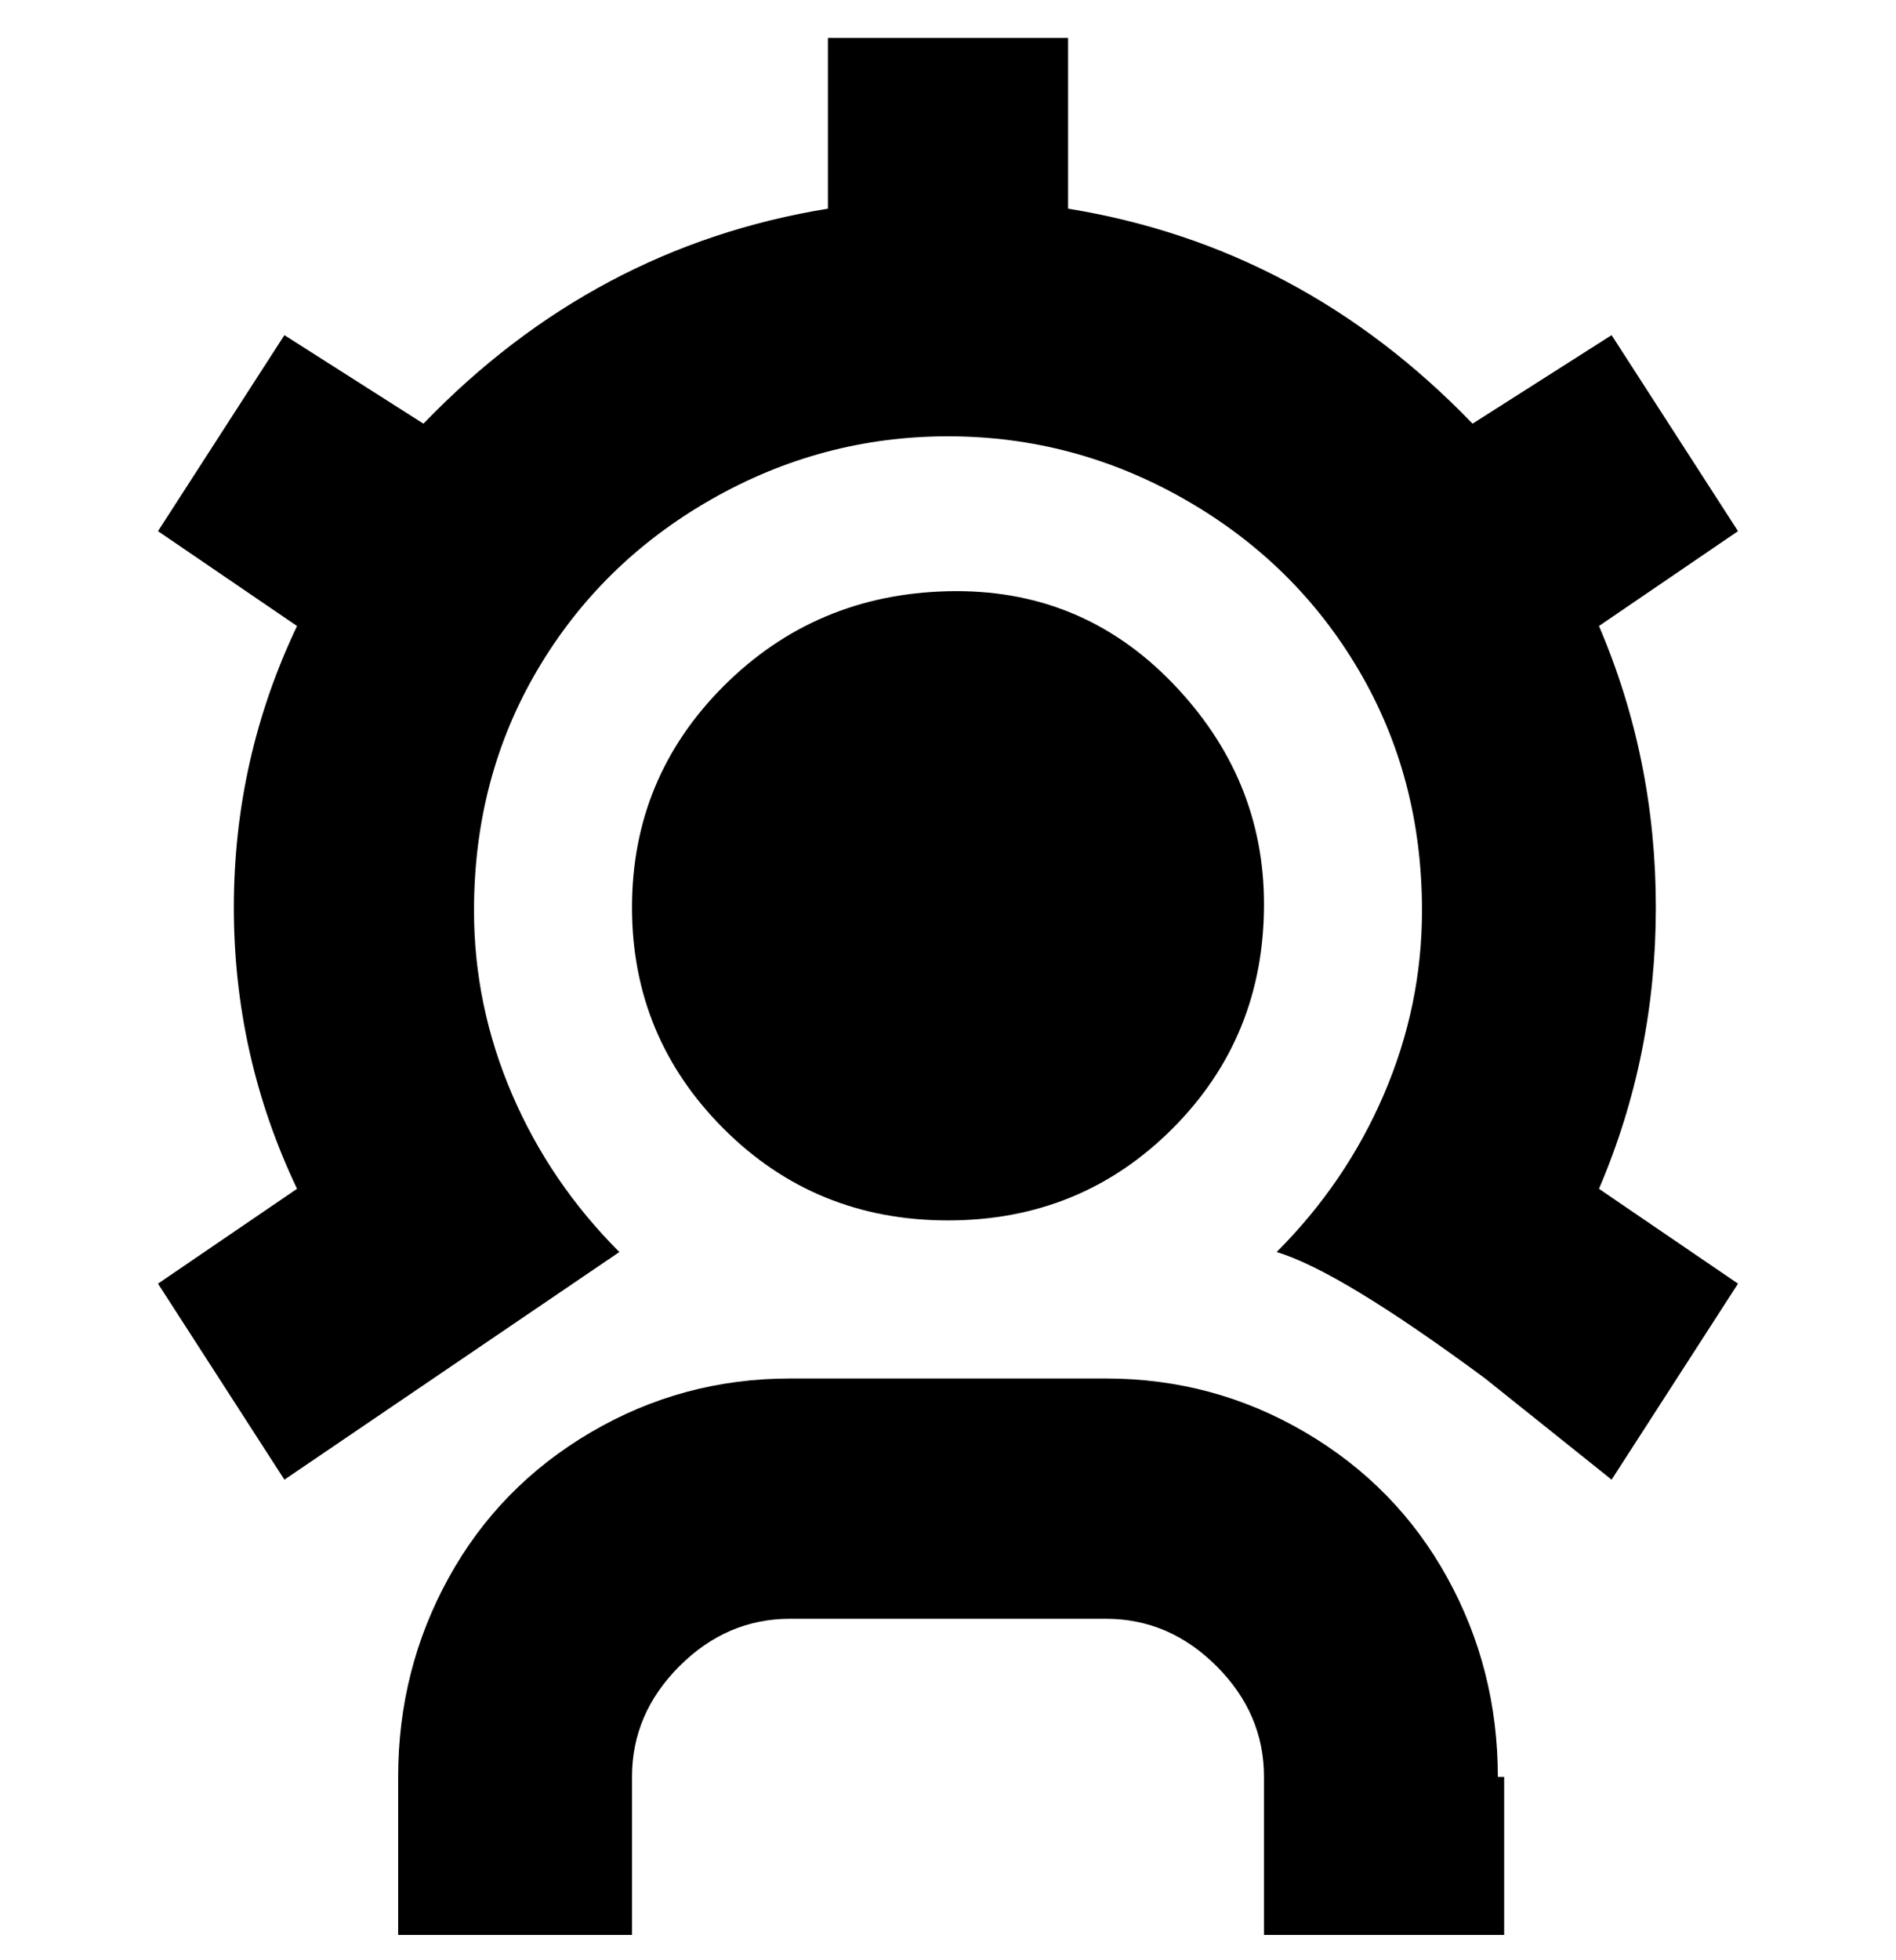 <svg viewBox="0 0 300 310" xmlns="http://www.w3.org/2000/svg"><path d="M200 143q0-20-14.5-35T150 93.5q-21 .5-35.5 15t-14.5 35q0 20.5 14.5 35T150 193q21 0 35.5-14.5T200 143zm38 138v25h-38v-25q0-10-7.5-17.5T175 256h-50q-10 0-17.5 7.5T100 281v25H63v-25q0-17 8-31.5t22.5-23Q108 218 125 218h50q17 0 31.5 8.5t22.5 23q8 14.5 8 31.5h1zm15-93l22 15-20 31-20-16q-23-17-33-20 11-11 17-25t6-29q0-21-10-38t-27.5-27Q170 69 150 69t-37.5 10Q95 89 85 106t-10 38q0 15 6 29t17 25l-53 36-20-31 22-15q-10-21-10-44.5T47 99L25 84l20-31 22 14q27-28 64-34V6h38v27q37 6 64 34l22-14 20 31-22 15q9 21 9 44.5t-9 44.5z"/></svg>